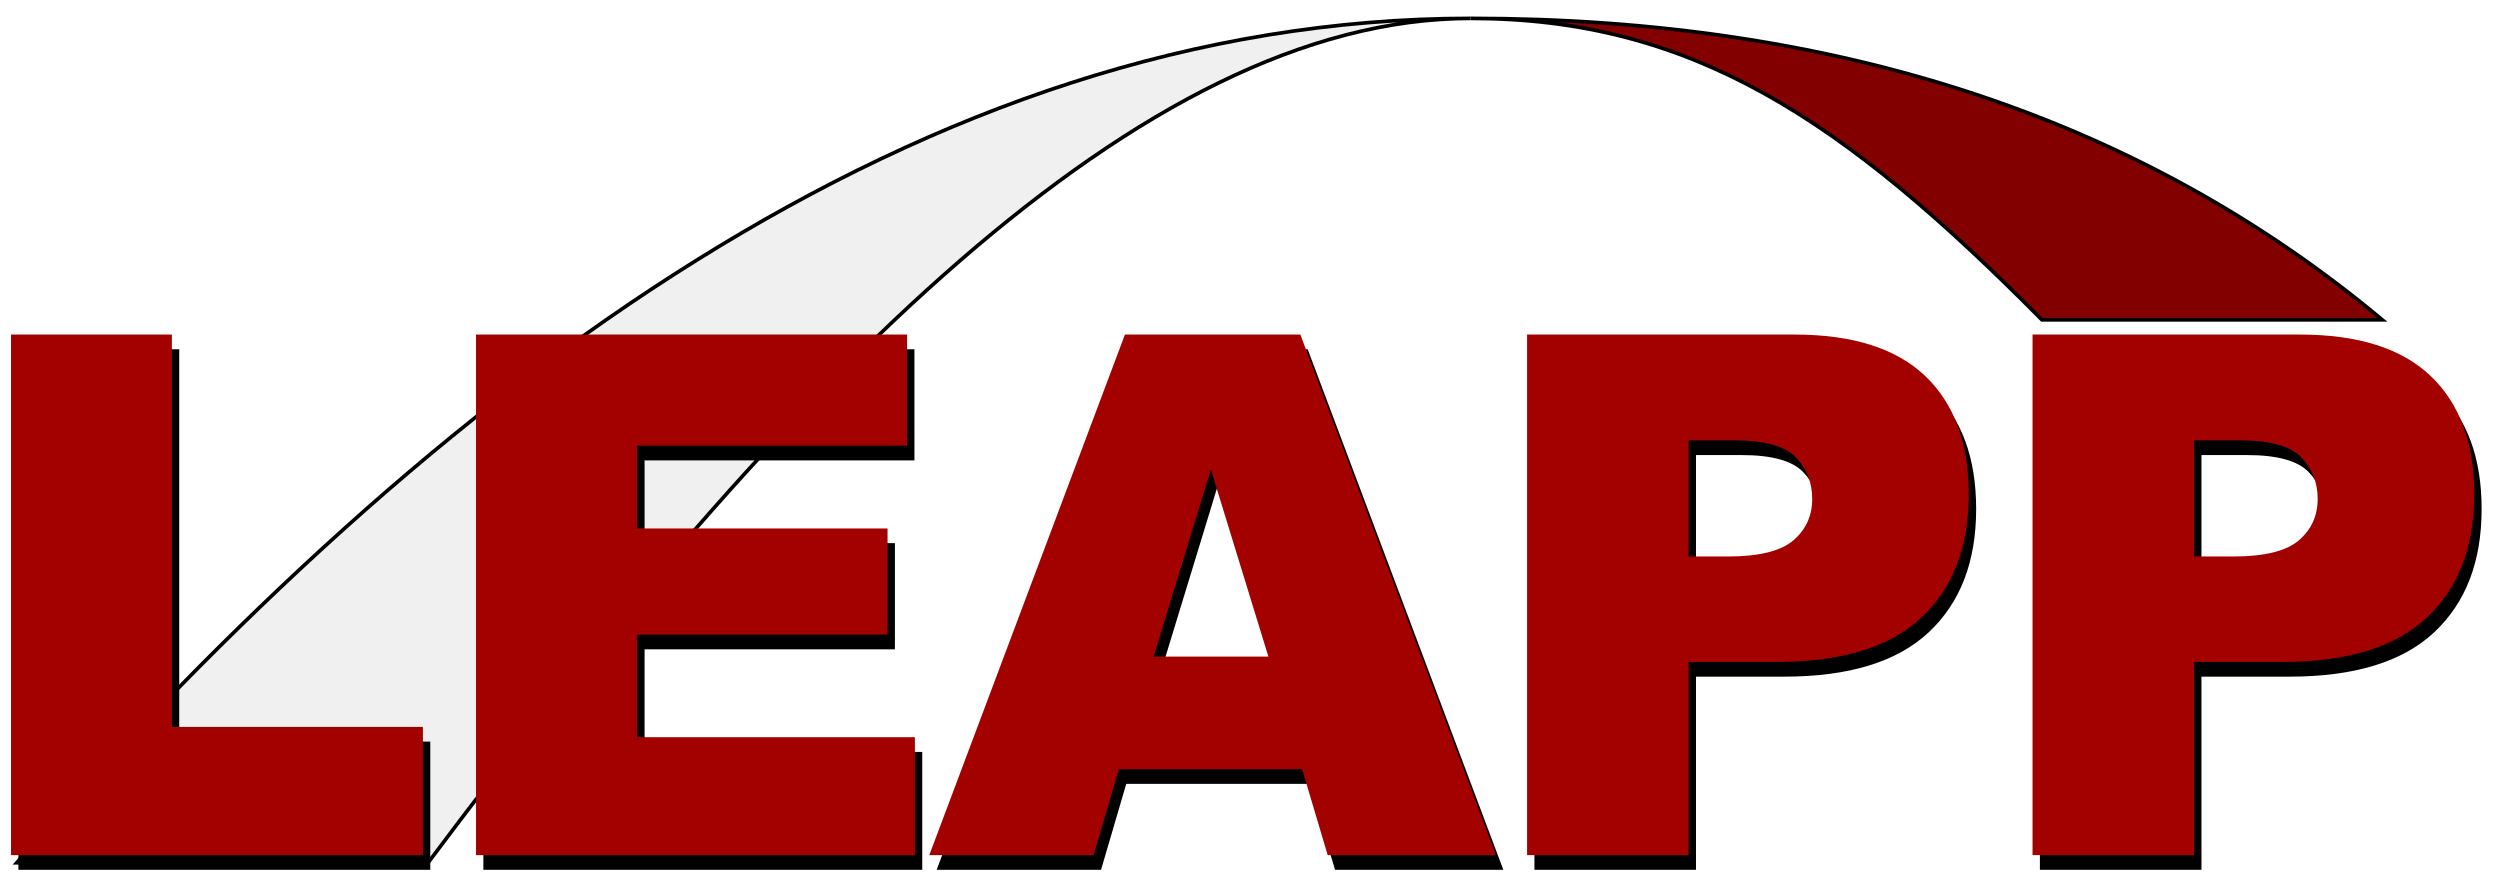 <?xml version="1.0" encoding="UTF-8"?>
<svg width="680px" height="241px" viewBox="0 0 680 241" version="1.1" xmlns="http://www.w3.org/2000/svg" xmlns:xlink="http://www.w3.org/1999/xlink">
    <!-- Generator: Sketch 46.2 (44496) - http://www.bohemiancoding.com/sketch -->
    <title>LeAppLogoProposal</title>
    <desc>Created with Sketch.</desc>
    <defs>
        <filter x="-0.9%" y="-2.6%" width="102.6%" height="107.0%" filterUnits="objectBoundingBox" id="filter-1">
            <feOffset dx="2" dy="2" in="SourceAlpha" result="shadowOffsetOuter1"></feOffset>
            <feGaussianBlur stdDeviation="2" in="shadowOffsetOuter1" result="shadowBlurOuter1"></feGaussianBlur>
            <feColorMatrix values="0 0 0 0 0   0 0 0 0 0   0 0 0 0 0  0 0 0 0.455 0" type="matrix" in="shadowBlurOuter1" result="shadowMatrixOuter1"></feColorMatrix>
            <feMerge>
                <feMergeNode in="shadowMatrixOuter1"></feMergeNode>
                <feMergeNode in="SourceGraphic"></feMergeNode>
            </feMerge>
        </filter>
        <path d="M1,88 L44.752,88 L44.752,194.723 L113.035,194.723 L113.035,229.589 L1,229.589 L1,88 Z M127.477,88 L244.727,88 L244.727,118.23 L171.325,118.23 L171.325,140.734 L239.415,140.734 L239.415,169.612 L171.325,169.612 L171.325,197.524 L246.852,197.524 L246.852,229.589 L127.477,229.589 L127.477,88 Z M352.177,206.216 L302.341,206.216 L295.484,229.589 L250.767,229.589 L303.983,88 L351.695,88 L404.911,229.589 L359.131,229.589 L352.177,206.216 Z M343.002,175.6 L327.356,124.701 L311.806,175.6 L343.002,175.6 Z M413.365,88 L486.091,88 C501.931,88 513.794,91.767 521.682,99.3 C529.569,106.833 533.513,117.554 533.513,131.462 C533.513,145.756 529.215,156.927 520.619,164.976 C512.023,173.024 498.904,177.048 481.262,177.048 L457.31,177.048 L457.31,229.589 L413.365,229.589 L413.365,88 Z M457.31,148.364 L468.03,148.364 C476.465,148.364 482.389,146.899 485.801,143.969 C489.214,141.039 490.92,137.289 490.92,132.717 C490.92,128.275 489.439,124.508 486.477,121.417 C483.516,118.327 477.946,116.781 469.769,116.781 L457.31,116.781 L457.31,148.364 Z M550.852,88 L623.578,88 C639.418,88 651.281,91.767 659.169,99.3 C667.056,106.833 671,117.554 671,131.462 C671,145.756 666.702,156.927 658.106,164.976 C649.511,173.024 636.392,177.048 618.749,177.048 L594.797,177.048 L594.797,229.589 L550.852,229.589 L550.852,88 Z M594.797,148.364 L605.518,148.364 C613.952,148.364 619.876,146.899 623.289,143.969 C626.701,141.039 628.407,137.289 628.407,132.717 C628.407,128.275 626.927,124.508 623.965,121.417 C621.003,118.327 615.433,116.781 607.256,116.781 L594.797,116.781 L594.797,148.364 Z" id="path-2"></path>
        <filter x="-1.0%" y="-3.2%" width="102.5%" height="112.0%" filterUnits="objectBoundingBox" id="filter-3">
            <feMorphology radius="0.5" operator="dilate" in="SourceAlpha" result="shadowSpreadOuter1"></feMorphology>
            <feOffset dx="2" dy="4" in="shadowSpreadOuter1" result="shadowOffsetOuter1"></feOffset>
            <feGaussianBlur stdDeviation="2" in="shadowOffsetOuter1" result="shadowBlurOuter1"></feGaussianBlur>
            <feComposite in="shadowBlurOuter1" in2="SourceAlpha" operator="out" result="shadowBlurOuter1"></feComposite>
            <feColorMatrix values="0 0 0 0 0   0 0 0 0 0   0 0 0 0 0  0 0 0 0.157 0" type="matrix" in="shadowBlurOuter1"></feColorMatrix>
        </filter>
    </defs>
    <g id="Page-1" stroke="none" stroke-width="1" fill="none" fill-rule="evenodd">
        <g id="LeAppLogoProposal" transform="translate(2, 3)">
            <g id="LeAppLogo" filter="url(#filter-1)" stroke="#000000">
                <path d="M551.402,82 L644,82 C578.537,27.333 495.87,0 396,0 C456.175,0 497.298,27.333 551.402,82 Z" id="Path" fill="#820000"></path>
                <path d="M0.539,229.668 L112.429,229.668 C210.274,99.001 306.11,-3.15914022e-14 396,0 C246.812,0 115.351,99.001 0.539,229.668 Z" id="Path" fill="#F0F0F0"></path>
            </g>
            <g id="LEAPP">
                <use fill="black" fill-opacity="1" filter="url(#filter-3)" xlink:href="#path-2"></use>
                <use fill="#A30000" fill-rule="evenodd" xlink:href="#path-2"></use>
            </g>
        </g>
    </g>
</svg>